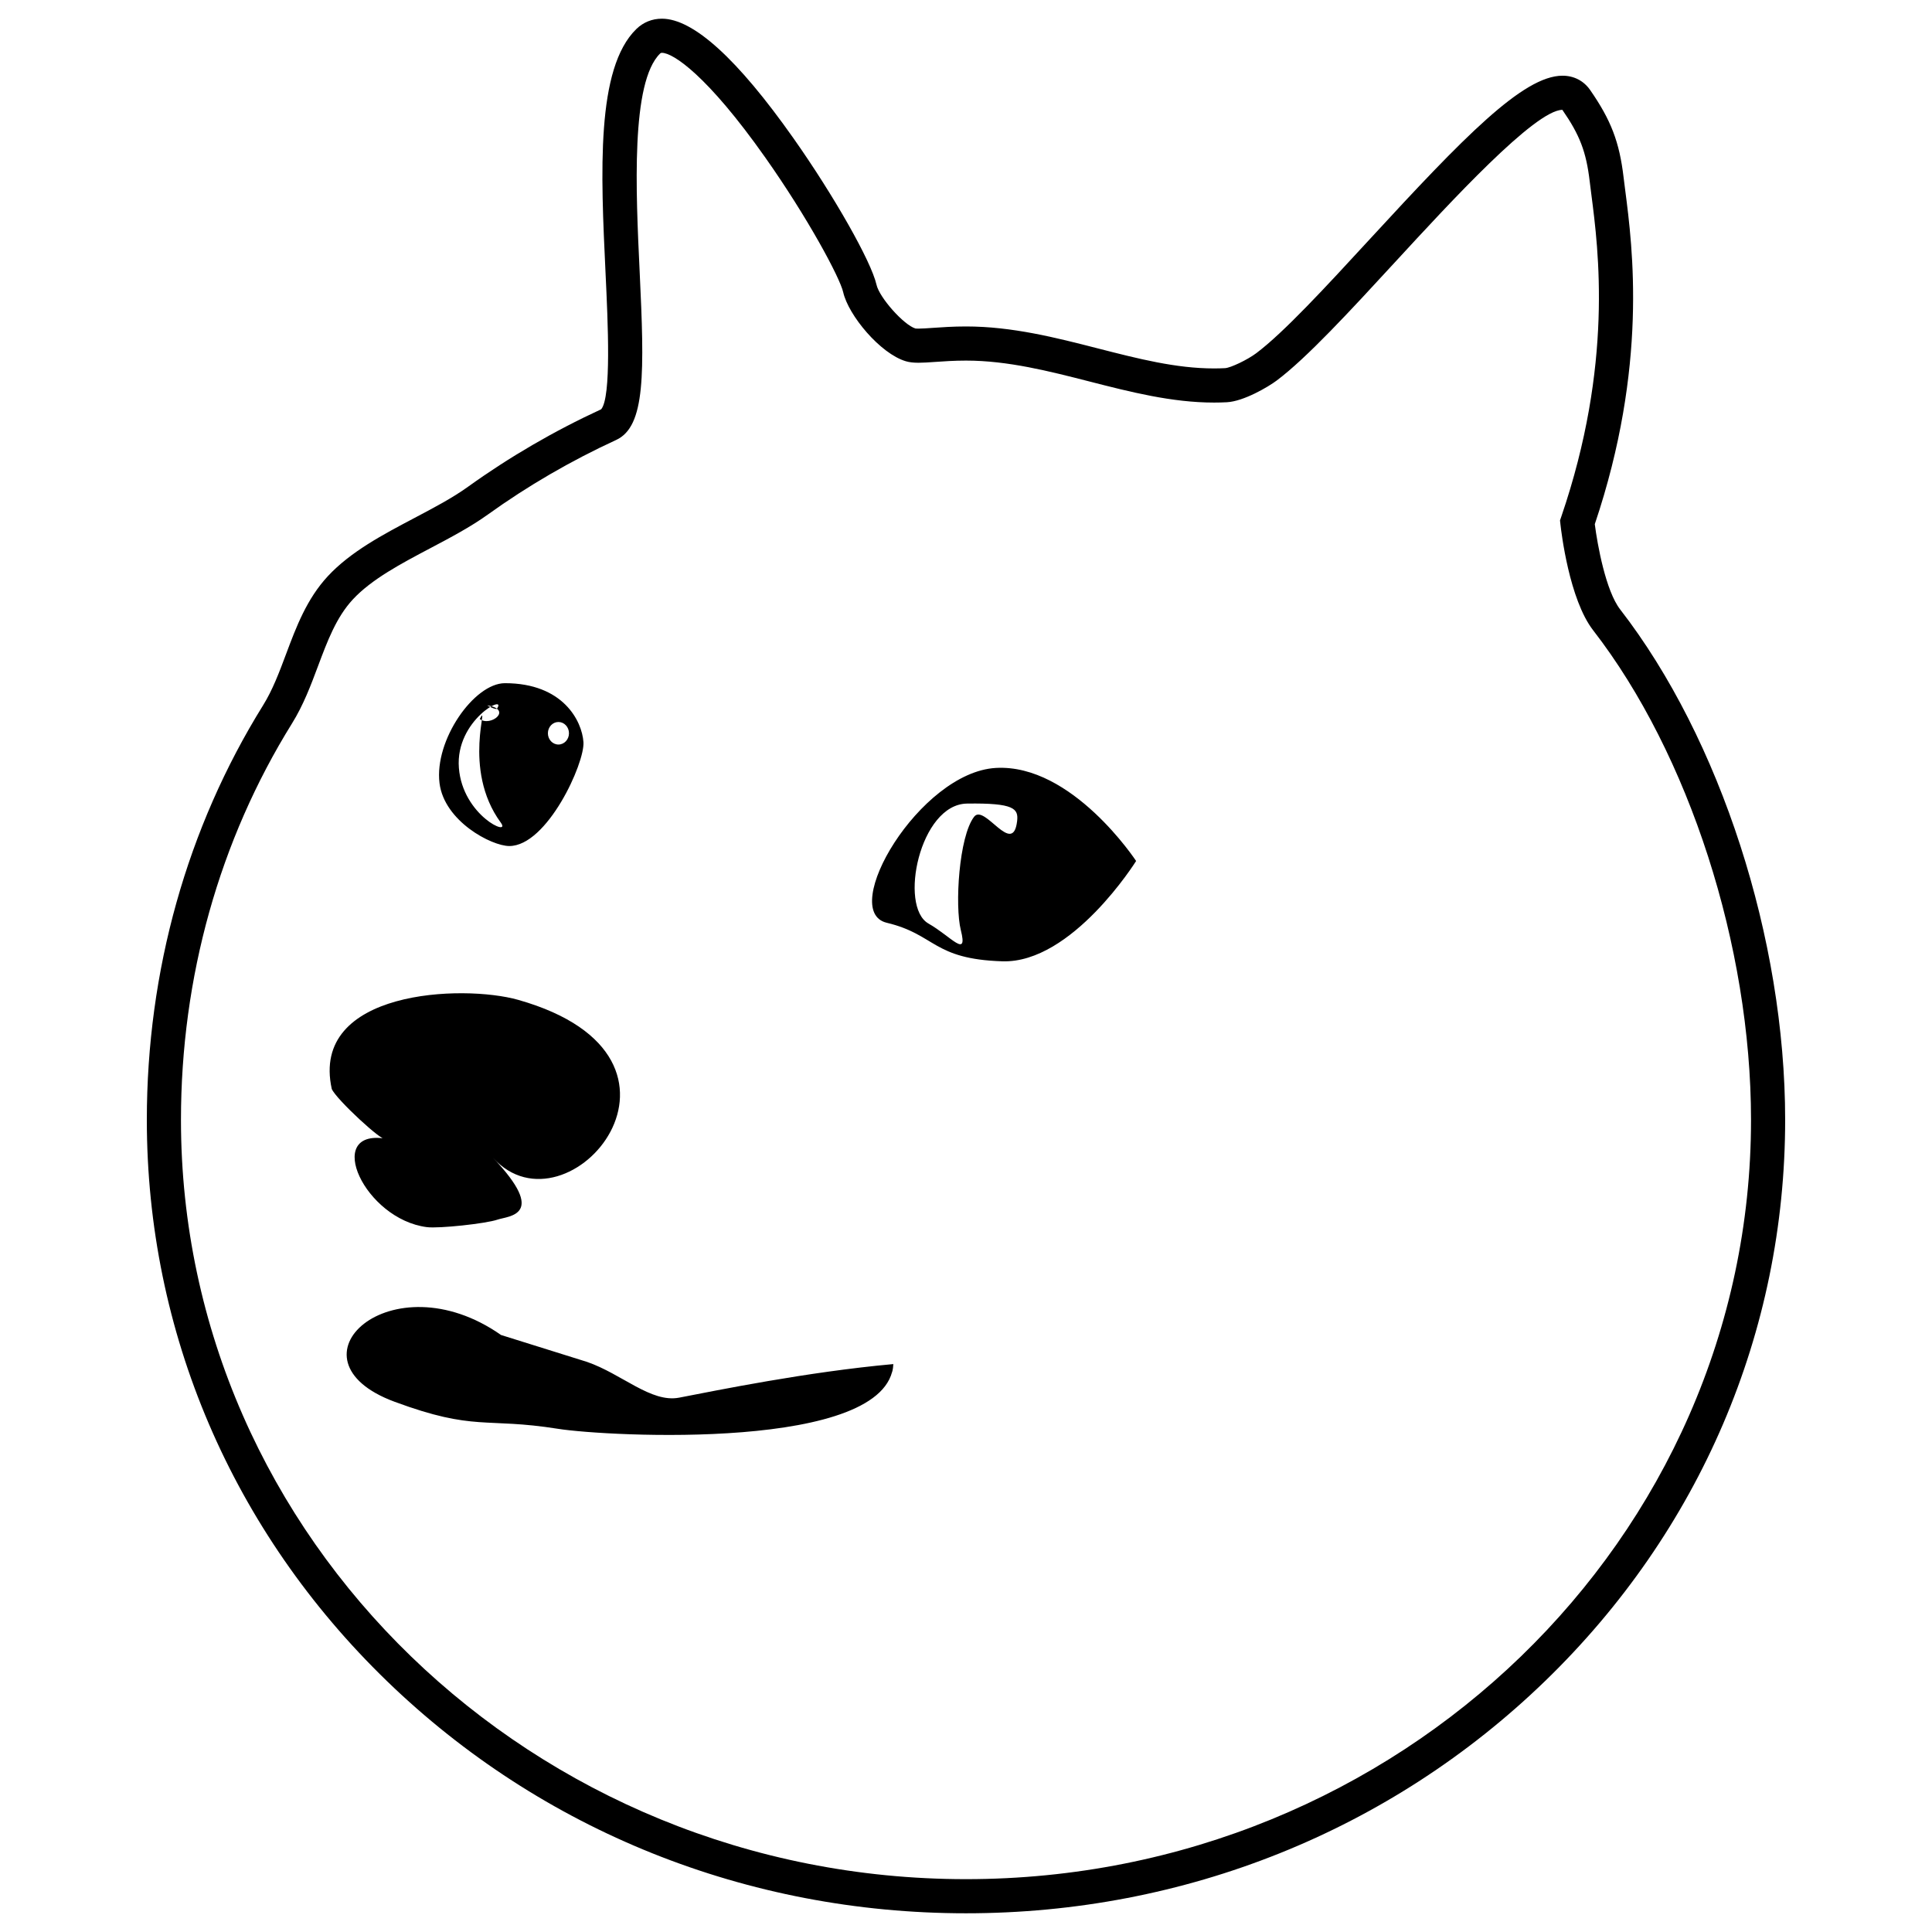 <?xml version="1.0" encoding="UTF-8" standalone="no" ?>
<!DOCTYPE svg PUBLIC "-//W3C//DTD SVG 1.1//EN" "http://www.w3.org/Graphics/SVG/1.1/DTD/svg11.dtd">
<svg xmlns="http://www.w3.org/2000/svg" xmlns:xlink="http://www.w3.org/1999/xlink" version="1.1" width="1080" height="1080" viewBox="0 0 1080 1080" xml:space="preserve">
<desc>Created with Fabric.js 5.2.4</desc>
<defs>
</defs>
<g transform="matrix(1 0 0 1 540 540)" id="cee2d348-6249-4a81-872e-ae4de35c634a"  >
<rect style="stroke: none; stroke-width: 1; stroke-dasharray: none; stroke-linecap: butt; stroke-dashoffset: 0; stroke-linejoin: miter; stroke-miterlimit: 4; fill: rgb(255,255,255); fill-rule: nonzero; opacity: 1; visibility: hidden;" vector-effect="non-scaling-stroke"  x="-540" y="-540" rx="0" ry="0" width="1080" height="1080" />
</g>
<g transform="matrix(1 0 0 1 540 540)" id="33e059dc-9d20-4246-b2da-6e8652db805a"  >
</g>
<g transform="matrix(2.12 0 0 2.12 540 540)"  >
<path style="stroke: none; stroke-width: 1; stroke-dasharray: none; stroke-linecap: butt; stroke-dashoffset: 0; stroke-linejoin: miter; stroke-miterlimit: 4; fill: rgb(0,0,0); fill-rule: nonzero; opacity: 1;" vector-effect="non-scaling-stroke"  transform=" translate(-269.9, -270.23)" d="M 269.901 520.012 C 212.232 520.012 158.008 498.269 117.217 458.788 C 76.387 419.27 53.9 366.715 53.9 310.806 C 53.9 271.557 64.495 233.763 84.539 201.512 C 87.078 197.428 88.801 192.826 90.625 187.954 C 93.294 180.826 96.055 173.454 101.631 167.441 C 107.626 160.978 116.179 156.466 124.45 152.103 C 129.621 149.375 134.506 146.799 138.561 143.883 C 149.479 136.033 161.3 129.154 173.697 123.435 C 176.412 120.24 175.477 100.577 174.856 87.526 C 173.594 60.991 172.29 33.552 182.981 23.161 C 184.811 21.383 187.14 20.442 189.716 20.442 C 197.982 20.442 209.636 31.025 224.355 51.898 C 235.074 67.099 244.919 84.457 246.301 90.59 C 247.068 93.997 253.503 101.22 256.586 102.136 C 256.561 102.126 256.797 102.165 257.378 102.165 C 258.317 102.165 259.624 102.073 261.137 101.967 C 263.507 101.801 266.457 101.594 269.9 101.594 C 282.082 101.594 293.596 104.544 304.731 107.397 C 315.3 110.105 325.284 112.663 335.307 112.663 C 335.309 112.663 335.31 112.663 335.311 112.663 C 336.287 112.663 337.261 112.638 338.208 112.589 C 339.671 112.512 344.123 110.381 346.423 108.655 C 353.711 103.185 364.743 91.205 376.423 78.522 C 401.088 51.738 416.813 35.475 427.188 35.475 C 430.197 35.475 432.785 36.814 434.473 39.245 C 439.974 47.161 442.2 52.973 443.295 62.277 C 443.414 63.291 443.562 64.424 443.724 65.675 C 445.679 80.774 449.731 112.068 435.702 153.725 C 436.39 159.134 438.595 171.311 442.384 176.198 C 468.817 210.304 485.897 263.14 485.897 310.805 C 485.897 366.714 463.411 419.269 422.582 458.787 C 381.792 498.269 327.569 520.012 269.901 520.012 z M 189.718 29.442 C 189.457 29.442 189.387 29.487 189.256 29.615 C 181.474 37.178 182.846 66.031 183.848 87.099 C 185.119 113.832 185.421 127.949 177.648 131.525 C 165.706 137.02 154.323 143.637 143.817 151.191 C 139.257 154.469 133.865 157.313 128.651 160.064 C 121.047 164.076 113.183 168.224 108.232 173.562 C 103.863 178.273 101.528 184.509 99.055 191.112 C 97.157 196.18 95.195 201.421 92.184 206.264 C 73.026 237.086 62.9 273.237 62.9 310.806 C 62.9 421.2 155.76 511.012 269.9 511.012 C 384.038 511.012 476.896 421.2 476.896 310.806 C 476.896 265.012 460.557 214.34 435.27 181.713 C 428.958 173.573 426.858 155.738 426.639 153.732 L 426.531 152.736 L 426.855 151.787 C 440.6 111.63 436.682 81.373 434.798 66.832 C 434.631 65.542 434.48 64.374 434.358 63.33 C 433.441 55.543 431.753 51.121 427.148 44.476 C 419.929 44.564 397.738 68.663 383.044 84.619 C 371.076 97.615 359.773 109.89 351.824 115.854 C 349.563 117.55 343.116 121.345 338.677 121.576 C 337.574 121.634 336.442 121.663 335.311 121.663 C 335.31 121.663 335.308 121.663 335.307 121.663 C 324.149 121.663 313.142 118.843 302.497 116.115 C 291.901 113.401 280.946 110.594 269.899 110.594 C 266.771 110.594 263.996 110.789 261.765 110.945 C 260.083 111.063 258.631 111.165 257.377 111.165 C 256.017 111.165 254.96 111.04 254.049 110.771 C 247.319 108.788 238.895 98.671 237.52 92.567 C 236.659 88.744 228.236 73.02 216.999 57.084 C 201.615 35.264 192.612 29.442 189.718 29.442 z M 146.376 337.107 C 149.248 336.117 159.752 336.134 145.184 320.801 C 164.927 342.653 205.823 294.442 151.809 279.155 C 137.257 275.035 96.905 276.528 102.664 302.649 C 103.813 305.372 116.258 316.836 116.651 315.717 C 100.525 313.324 111.283 336.98 127.742 339.086 C 130.927 339.497 143.34 338.154 146.376 337.107 z M 147.298 367.527 C 118.347 347.249 89.24 374.032 119.224 385.131 C 140.486 392.997 143.036 389.201 162.312 392.263 C 175.204 394.314 249.473 398.291 250.739 375.197 C 247.667 375.476 250.404 381.302 250.739 375.197 C 227.859 377.27 204.218 382.134 194.252 384.051 C 186.849 385.475 179.158 377.789 169.957 374.617 L 147.298 367.527 z M 277.764 218.004 C 297.889 216.854 314.756 242.541 314.756 242.541 C 314.756 242.541 297.889 269.566 279.488 268.992 C 261.086 268.417 261.924 261.916 249.01 258.833 C 236.17 255.766 257.638 219.154 277.764 218.004 z M 272.037 230.88 C 274.772 227.321 282.264 241.581 283.38 232.005 C 283.762 228.746 282.614 227.213 270.154 227.403 C 257.696 227.595 252.137 254.547 259.996 259.032 C 266.056 262.489 270.457 268.407 268.535 260.763 C 266.928 254.38 268.024 236.1 272.037 230.88 z M 148.327 195.657 C 163.66 195.657 168.643 205.625 169.028 211.185 C 169.411 216.744 159.444 238.595 149.477 238.595 C 144.795 238.597 132.329 232.067 131.077 222.018 C 129.663 210.674 140.195 195.657 148.327 195.657 z M 146.213 202.388 C 149.081 198.281 135.208 205.314 136.181 217.967 C 137.154 230.617 150.073 236.295 147.239 232.433 C 136.786 218.197 144.504 199.838 141.687 205.102 C 144.511 207.231 150.454 202.631 143.751 201.517 C 143.329 201.448 145.959 202.751 146.213 202.388 z M 162.432 205.89 C 160.898 205.89 159.654 207.22 159.654 208.862 C 159.654 210.502 160.898 211.833 162.432 211.833 C 163.967 211.833 165.212 210.502 165.212 208.862 C 165.212 207.22 163.967 205.89 162.432 205.89 z" stroke-linecap="round" />
</g>
</svg>
